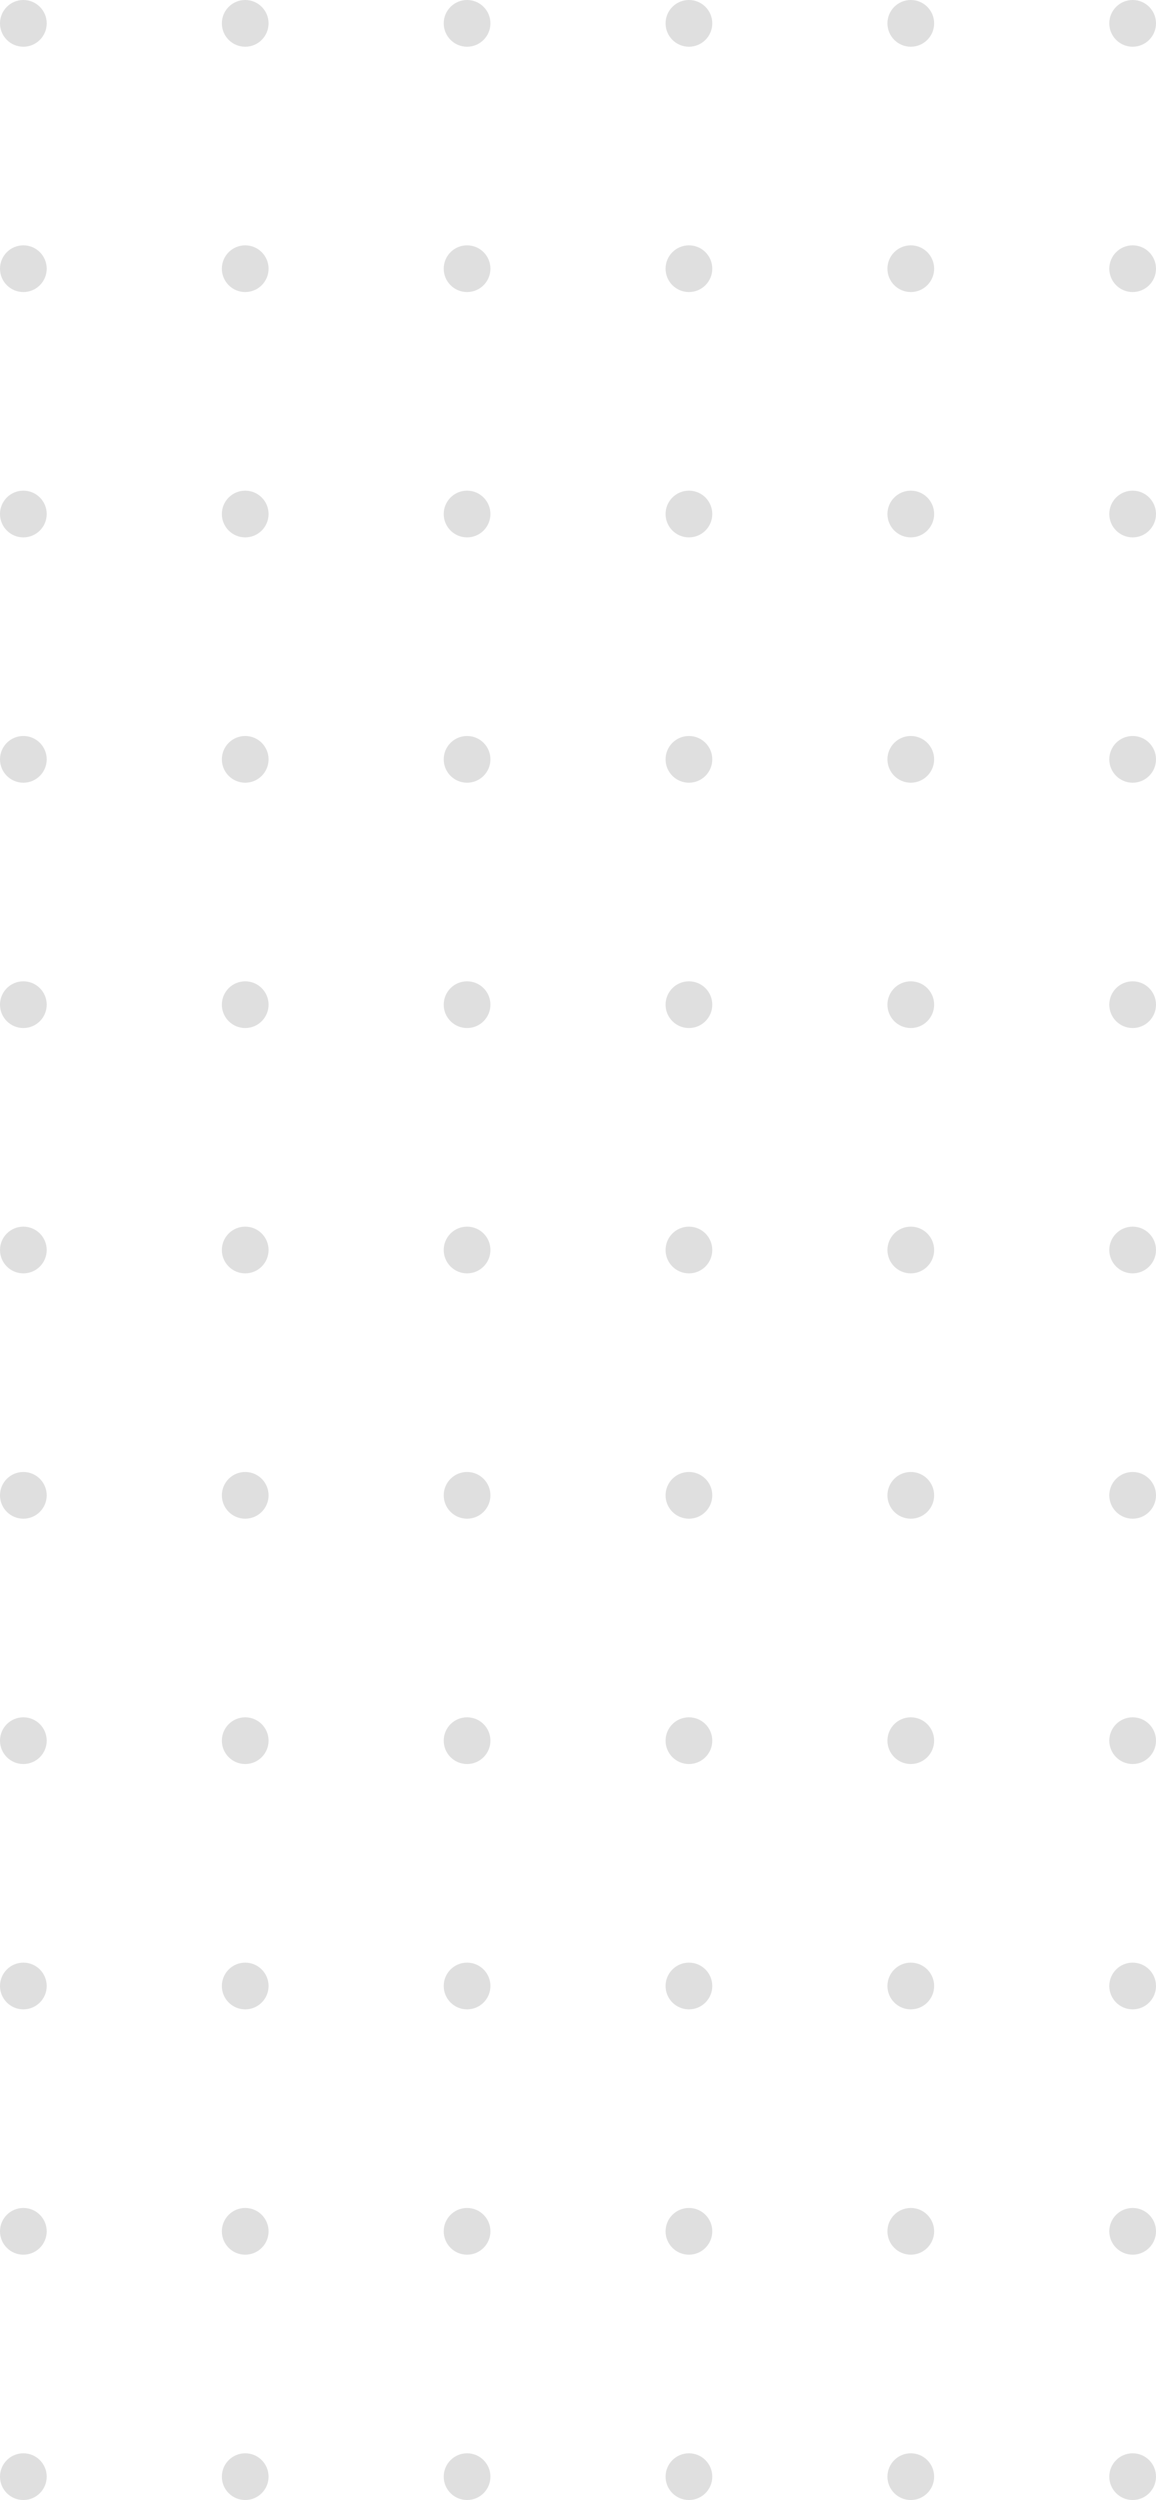 <svg width="99" height="214" viewBox="0 0 99 214" fill="none" xmlns="http://www.w3.org/2000/svg">
<circle cx="97" cy="212" r="2" fill="#DFDFDF"/>
<circle cx="78" cy="212" r="2" fill="#DFDFDF"/>
<circle cx="59" cy="212" r="2" fill="#DFDFDF"/>
<circle cx="40" cy="212" r="2" fill="#DFDFDF"/>
<circle cx="21" cy="212" r="2" fill="#DFDFDF"/>
<circle cx="2" cy="212" r="2" fill="#DFDFDF"/>
<circle cx="97" cy="191" r="2" fill="#DFDFDF"/>
<circle cx="78" cy="191" r="2" fill="#DFDFDF"/>
<circle cx="59" cy="191" r="2" fill="#DFDFDF"/>
<circle cx="40" cy="191" r="2" fill="#DFDFDF"/>
<circle cx="21" cy="191" r="2" fill="#DFDFDF"/>
<circle cx="2" cy="191" r="2" fill="#DFDFDF"/>
<circle cx="97" cy="170" r="2" fill="#DFDFDF"/>
<circle cx="78" cy="170" r="2" fill="#DFDFDF"/>
<circle cx="59" cy="170" r="2" fill="#DFDFDF"/>
<circle cx="40" cy="170" r="2" fill="#DFDFDF"/>
<circle cx="21" cy="170" r="2" fill="#DFDFDF"/>
<circle cx="2" cy="170" r="2" fill="#DFDFDF"/>
<circle cx="97" cy="149" r="2" fill="#DFDFDF"/>
<circle cx="78" cy="149" r="2" fill="#DFDFDF"/>
<circle cx="59" cy="149" r="2" fill="#DFDFDF"/>
<circle cx="40" cy="149" r="2" fill="#DFDFDF"/>
<circle cx="21" cy="149" r="2" fill="#DFDFDF"/>
<circle cx="2" cy="149" r="2" fill="#DFDFDF"/>
<circle cx="97" cy="128" r="2" fill="#DFDFDF"/>
<circle cx="78" cy="128" r="2" fill="#DFDFDF"/>
<circle cx="59" cy="128" r="2" fill="#DFDFDF"/>
<circle cx="40" cy="128" r="2" fill="#DFDFDF"/>
<circle cx="21" cy="128" r="2" fill="#DFDFDF"/>
<circle cx="2" cy="128" r="2" fill="#DFDFDF"/>
<circle cx="97" cy="107" r="2" fill="#DFDFDF"/>
<circle cx="78" cy="107" r="2" fill="#DFDFDF"/>
<circle cx="59" cy="107" r="2" fill="#DFDFDF"/>
<circle cx="40" cy="107" r="2" fill="#DFDFDF"/>
<circle cx="21" cy="107" r="2" fill="#DFDFDF"/>
<circle cx="2" cy="107" r="2" fill="#DFDFDF"/>
<circle cx="97" cy="86" r="2" fill="#DFDFDF"/>
<circle cx="78" cy="86" r="2" fill="#DFDFDF"/>
<circle cx="59" cy="86" r="2" fill="#DFDFDF"/>
<circle cx="40" cy="86" r="2" fill="#DFDFDF"/>
<circle cx="21" cy="86" r="2" fill="#DFDFDF"/>
<circle cx="2" cy="86" r="2" fill="#DFDFDF"/>
<circle cx="97" cy="65" r="2" fill="#DFDFDF"/>
<circle cx="78" cy="65" r="2" fill="#DFDFDF"/>
<circle cx="59" cy="65" r="2" fill="#DFDFDF"/>
<circle cx="40" cy="65" r="2" fill="#DFDFDF"/>
<circle cx="21" cy="65" r="2" fill="#DFDFDF"/>
<circle cx="2" cy="65" r="2" fill="#DFDFDF"/>
<circle cx="97" cy="44" r="2" fill="#DFDFDF"/>
<circle cx="78" cy="44" r="2" fill="#DFDFDF"/>
<circle cx="59" cy="44" r="2" fill="#DFDFDF"/>
<circle cx="40" cy="44" r="2" fill="#DFDFDF"/>
<circle cx="21" cy="44" r="2" fill="#DFDFDF"/>
<circle cx="2" cy="44" r="2" fill="#DFDFDF"/>
<circle cx="97" cy="23" r="2" fill="#DFDFDF"/>
<circle cx="78" cy="23" r="2" fill="#DFDFDF"/>
<circle cx="59" cy="23" r="2" fill="#DFDFDF"/>
<circle cx="40" cy="23" r="2" fill="#DFDFDF"/>
<circle cx="21" cy="23" r="2" fill="#DFDFDF"/>
<circle cx="2" cy="23" r="2" fill="#DFDFDF"/>
<circle cx="97" cy="2" r="2" fill="#DFDFDF"/>
<circle cx="78" cy="2" r="2" fill="#DFDFDF"/>
<circle cx="59" cy="2" r="2" fill="#DFDFDF"/>
<circle cx="40" cy="2" r="2" fill="#DFDFDF"/>
<circle cx="21" cy="2" r="2" fill="#DFDFDF"/>
<circle cx="2" cy="2" r="2" fill="#DFDFDF"/>
</svg>
